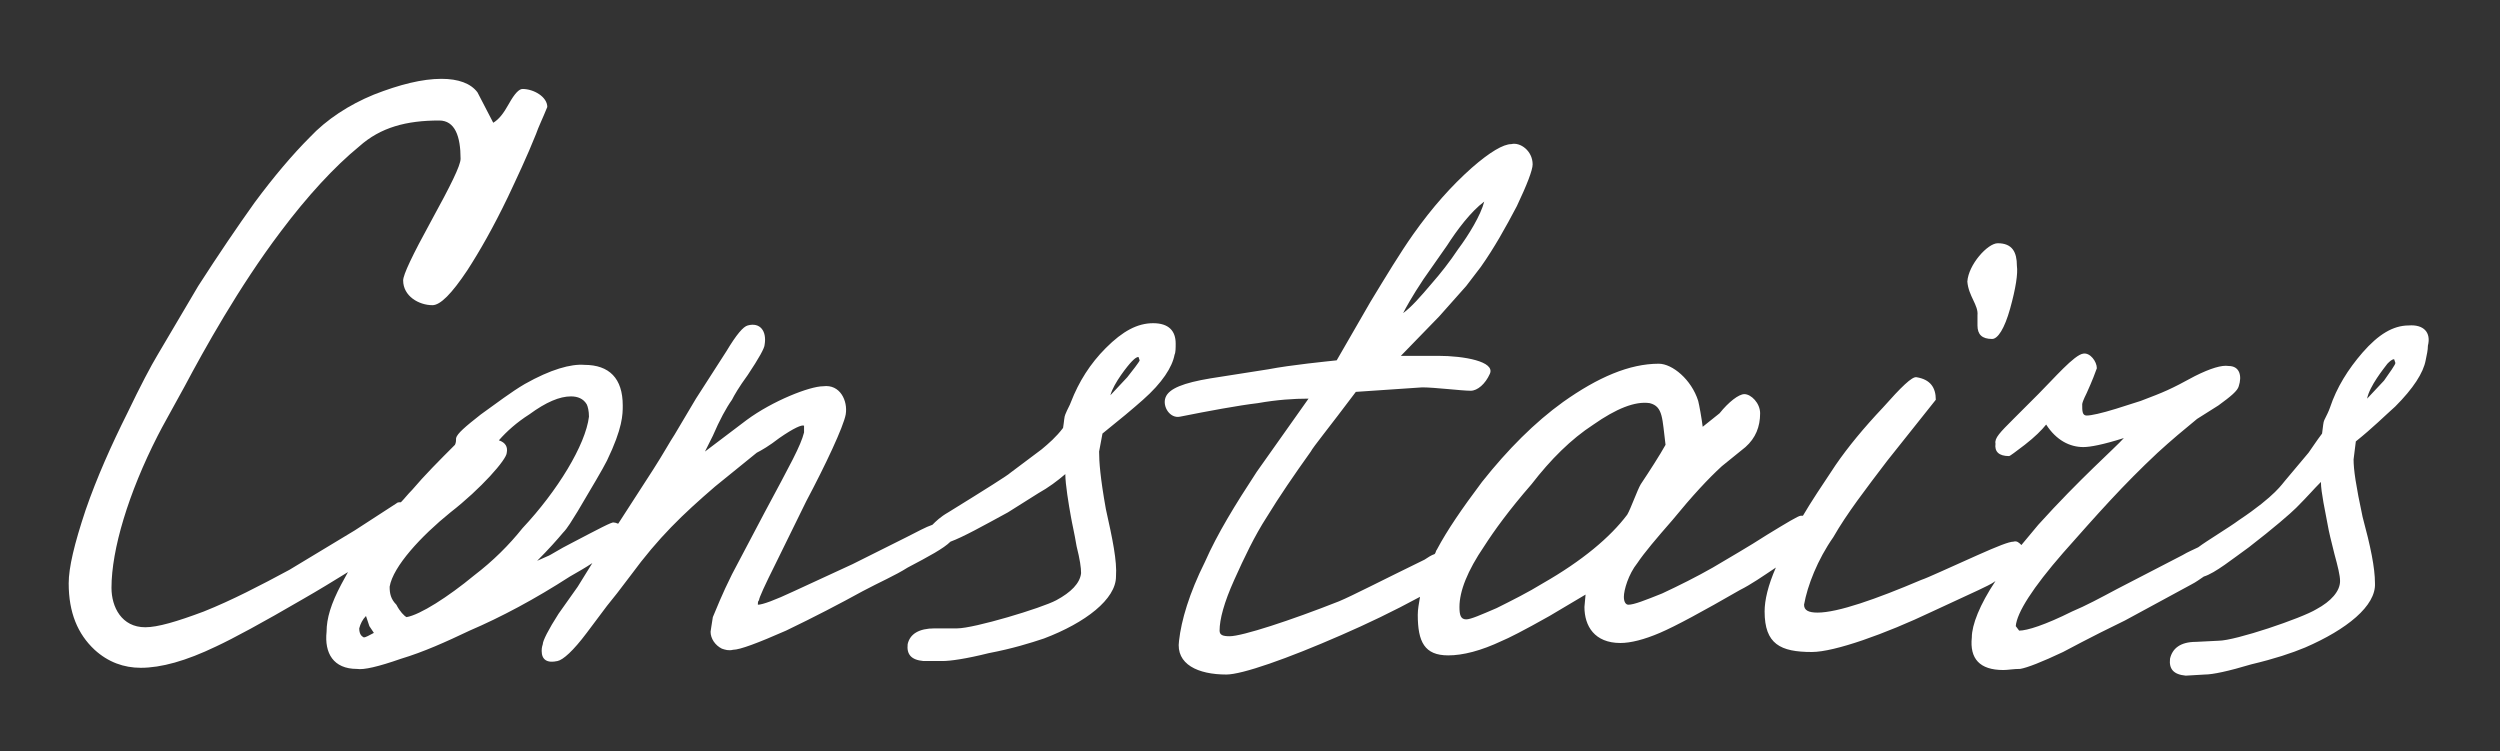 <?xml version="1.0" encoding="utf-8"?>
<!-- Generator: Adobe Illustrator 19.2.0, SVG Export Plug-In . SVG Version: 6.00 Build 0)  -->
<svg version="1.1" id="Слой_2" xmlns="http://www.w3.org/2000/svg" xmlns:xlink="http://www.w3.org/1999/xlink" x="0px" y="0px"
	 viewBox="0 0 222 66.7" style="enable-background:new 0 0 222 66.7;" xml:space="preserve">
<rect x="0" y="0" width="222" height="66.7" fill="#333333" stroke="none"/>
<style type="text/css">
	.st0{fill:#FFFFFF;}
</style>
<g>
	<g>
		<path class="st0" d="M104.4,30.5c0-1.1-0.6-1.8-2-1.8c-1.4,0-2.7,0.7-4.2,2.2c-1.4,1.4-2.4,3-3.1,4.8c-0.1,0.3-0.3,0.6-0.5,1.1
			c-0.1,0.2-0.1,0.6-0.2,1.2c-0.6,0.8-1.3,1.4-1.9,1.9L89.7,42c-0.2,0.2-2.1,1.4-5.5,3.5c-0.7,0.4-1.1,0.8-1.4,1.1
			c-0.6,0.2-1.3,0.6-2.3,1.1l-4.8,2.4l-5.2,2.4c-1.7,0.8-2.8,1.2-3.2,1.2v-0.1c0-0.1,0-0.2,0.1-0.3c0-0.2,0.5-1.3,1.5-3.3l2.7-5.5
			c1.7-3.2,3.3-6.6,3.5-7.7c0.2-1.2-0.5-2.7-2-2.5c-1.2,0-4.5,1.3-6.8,3l-3.7,2.8l0.7-1.4c0.6-1.4,1.2-2.5,1.7-3.2
			c0.2-0.4,0.6-1.1,1.4-2.2c1-1.5,1.5-2.4,1.5-2.7c0.2-1.2-0.4-2-1.5-1.7c-0.4,0.1-1,0.8-1.9,2.3l-2.7,4.2l-1.9,3.2
			c-0.4,0.6-1,1.7-1.9,3.1l-3.1,4.8c-0.1,0-0.2-0.1-0.4-0.1c-0.1-0.1-1.4,0.6-3.7,1.8c-1.2,0.6-1.9,1.1-2.2,1.2l-0.9,0.4
			c1-1,1.8-1.9,2.3-2.5c0.4-0.4,0.8-1.1,1.3-1.9c1.3-2.2,2.2-3.7,2.6-4.5c1.4-2.9,1.4-4.1,1.4-4.9c0-2.4-1.2-3.6-3.4-3.6
			c-1.2-0.1-3,0.4-5.3,1.7c-1.2,0.7-2.5,1.7-3.9,2.7c-1.4,1.1-2.1,1.7-2.2,2.1c0,0.2,0,0.4-0.1,0.6c-1.4,1.4-2.7,2.7-3.8,4
			c-0.4,0.4-0.7,0.8-1,1.1c-0.2,0-0.3,0-0.4,0.1l-3.7,2.4l-5.8,3.5c-2.6,1.4-5.1,2.7-7.6,3.7c-2.4,0.9-4.1,1.4-5.2,1.4
			c-2.1,0-3-1.8-3-3.5c0-3.4,1.5-8.4,4.1-13.5c0.4-0.8,1.2-2.2,2.4-4.4c1.7-3.2,4.8-8.8,8.5-13.7c2.4-3.2,4.8-5.8,7-7.6
			c1.9-1.7,4.2-2.3,7.1-2.3c1.4,0,1.9,1.4,1.9,3.4c0,0.6-0.9,2.4-2.6,5.5c-1.7,3.1-2.5,4.8-2.5,5.3c0,1.4,1.4,2.2,2.6,2.2
			c0.7,0,1.7-1,3.1-3.1c1.1-1.7,2.3-3.8,3.6-6.5c0.8-1.7,1.7-3.6,2.5-5.6c0.2-0.6,0.6-1.4,1-2.4c0-0.9-1.2-1.6-2.2-1.6
			c-0.3,0-0.7,0.4-1.2,1.3c-0.5,0.9-0.9,1.4-1.4,1.7l-1.4-2.7c-0.6-0.8-1.7-1.2-3.2-1.2c-1.7,0-3.7,0.5-6,1.4
			c-2.2,0.9-4.2,2.2-5.7,3.8c-1.5,1.5-3.2,3.5-4.9,5.8c-1.5,2.1-3.2,4.6-5,7.4L14,31.5c-0.6,1-1.5,2.7-2.7,5.2
			c-1.4,2.8-2.7,5.7-3.7,8.6c-1,3-1.5,5.1-1.5,6.5c0,2.6,0.8,4.5,2.3,5.9c1.2,1.1,2.6,1.6,4.1,1.6c1.8,0,4-0.6,6.7-1.9
			c1.5-0.7,4.1-2.1,7.7-4.2c1.4-0.8,2.7-1.6,4-2.4c-0.2,0.4-0.4,0.7-0.6,1.1c-0.9,1.7-1.3,3-1.3,4.2c-0.2,1.9,0.6,3.3,2.7,3.3
			c0.6,0.1,1.9-0.2,3.9-0.9c2-0.6,4-1.5,6.1-2.5c2.8-1.2,5.8-2.8,8.9-4.8c0.7-0.4,1.4-0.8,2-1.2l-1.3,2.1l-1.7,2.4
			c-0.9,1.4-1.4,2.4-1.4,2.7c-0.1,0.3-0.1,0.5-0.1,0.6c0,0.8,0.5,1.1,1.4,0.9c0.5-0.1,1.4-0.9,2.6-2.5l1.8-2.4
			c0.5-0.6,1.2-1.5,2.1-2.7c2.5-3.4,4.6-5.4,7.5-7.9l3.7-3c0.4-0.2,1.1-0.6,2-1.3c1.3-0.9,2-1.2,2.2-1.1v0.6
			c-0.3,1.2-1.2,2.8-3.5,7.1L65,51c-0.9,1.8-1.4,3.1-1.7,3.8c-0.1,0.7-0.2,1.2-0.2,1.3c0,0.6,0.4,1.2,1,1.5c0.3,0.1,0.6,0.2,1,0.1
			c0.6,0,2.2-0.6,4.7-1.7c2.5-1.2,4.8-2.4,6.8-3.5c1.5-0.8,2.9-1.4,4-2.1c1.9-1,3.2-1.7,3.8-2.3c1.1-0.4,2.9-1.4,5.1-2.6l2.7-1.7
			c0.9-0.5,1.7-1.1,2.4-1.7c0,0.9,0.3,2.7,0.5,3.8c0.1,0.6,0.3,1.4,0.5,2.6c0.3,1.2,0.4,1.9,0.4,2.4c-0.1,0.9-0.9,1.7-2.2,2.4
			c-1.3,0.7-7.3,2.5-8.8,2.5h-2c-1.4,0-2.2,0.5-2.4,1.4c-0.1,0.9,0.3,1.4,1.4,1.5h1.7c0.7,0,2.1-0.2,4.1-0.7
			c2.1-0.4,3.7-0.9,4.9-1.3c3.7-1.4,6.4-3.5,6.4-5.5c0.1-1.4-0.3-3.3-0.9-6c-0.5-2.8-0.6-4.2-0.6-5.1l0.3-1.6c1.5-1.2,2.7-2.2,3.6-3
			c1.7-1.5,2.6-2.9,2.8-4C104.4,31.3,104.4,30.9,104.4,30.5z M32.3,56.6c-0.2-0.1-0.4-0.3-0.4-0.8c0.1-0.4,0.3-0.8,0.6-1.1l0.3,0.9
			l0.4,0.6C32.8,56.4,32.5,56.6,32.3,56.6z M42.1,51.1c-2.3,1.9-4.8,3.5-6,3.7c-0.2-0.1-0.6-0.5-0.9-1.1c-0.5-0.5-0.6-1-0.6-1.6
			c0.3-1.8,2.8-4.5,5.4-6.6c2.7-2.1,5-4.7,5-5.3c0.1-0.5-0.1-0.9-0.7-1.1c0.7-0.8,1.6-1.6,2.7-2.3c1.5-1.1,2.7-1.6,3.7-1.6
			c0.6,0,1.1,0.2,1.4,0.7c0.1,0.2,0.2,0.6,0.2,1.1c-0.3,2.5-2.8,6.6-5.9,9.9C45.2,48.4,43.8,49.8,42.1,51.1z M100.1,33.5l-1.5,1.6
			c0.3-1.1,1.6-2.7,1.9-3c0.2-0.2,0.4-0.4,0.6-0.4l0.1,0.3C101.2,32.1,100.5,33,100.1,33.5z M175.6,28v0.9c0,0.8,0.4,1.2,1.3,1.2
			c0.5,0,1.1-0.9,1.6-2.7c0.5-1.8,0.7-3.1,0.6-3.8c0-1.2-0.4-2-1.7-2c-0.9,0-2.6,1.9-2.7,3.4C174.8,26.3,175.7,27.1,175.6,28z
			 M213.9,28.9c-1.4,0-2.7,0.8-4.1,2.4c-1.3,1.5-2.3,3.1-2.9,4.9c-0.1,0.3-0.3,0.7-0.5,1.1c-0.1,0.2-0.1,0.5-0.2,1.2
			c-0.6,0.8-0.7,1-1.2,1.7l-2.1,2.5c-0.2,0.2-0.8,1.3-4.1,3.5c-0.8,0.6-2.8,1.8-3.6,2.4c-0.4,0.2-0.9,0.4-1.4,0.7l-5.8,3
			c-1.5,0.8-2.8,1.5-4,2c-2.4,1.2-4,1.7-4.7,1.7l-0.3-0.4c0.1-1.2,1.5-3.4,4.2-6.5c3.1-3.5,5.3-6,8.4-8.9c1.2-1.1,2.4-2.1,3.5-3
			l1.9-1.2c1.1-0.8,1.7-1.3,1.8-1.7c0.3-0.9,0.1-1.8-0.9-1.8c-0.6-0.1-1.6,0.2-3,0.9c-2.2,1.2-2.7,1.4-4.8,2.2l-2.2,0.7
			c-1.3,0.4-2.2,0.6-2.6,0.6c-0.4,0-0.4-0.4-0.4-1c0-0.1,0.1-0.4,0.4-1c0.5-1.1,0.8-1.9,0.9-2.2c0-0.6-0.6-1.4-1.2-1.3
			c-0.8,0.1-2.6,2.2-4,3.6l-2.2,2.2c-1.2,1.2-1.7,1.7-1.6,2.2c-0.1,0.7,0.3,1.1,1.2,1.1c0.1,0,0.6-0.4,1.4-1
			c0.9-0.7,1.5-1.3,1.9-1.8c0.9,1.4,2.1,2,3.3,2c0.6,0,1.7-0.2,3.6-0.8c-0.8,0.9-3.9,3.6-7.6,7.7c-0.5,0.6-1,1.2-1.5,1.8
			c-0.2-0.2-0.4-0.4-0.7-0.3c-0.4,0-1.4,0.4-3.2,1.2c-2.7,1.2-4.4,2-5,2.2c-4,1.7-7.4,2.9-9.2,2.9c-0.8,0-1.2-0.2-1.2-0.7
			c0.3-1.7,1.2-4,2.6-6c1.2-2.1,2.9-4.3,4.8-6.8l4.3-5.4c0-1.1-0.5-1.8-1.7-2c-0.4-0.1-1.4,0.9-3,2.7c-1.7,1.8-3.1,3.5-4.2,5.1
			c-1.2,1.8-2.2,3.3-2.9,4.5c-0.1,0-0.1,0-0.2,0c-0.2,0-1.2,0.6-3,1.7c-1.7,1.1-3.3,2-4.8,2.9c-1.4,0.8-3,1.6-4.5,2.3
			c-1.5,0.6-2.5,1-3,1c-0.2,0-0.4-0.2-0.4-0.7c0-0.6,0.4-2,1.2-3c0.6-0.9,1.7-2.2,3.1-3.8c1.8-2.2,3.2-3.7,4.4-4.8l2.1-1.7
			c0.9-0.8,1.3-1.8,1.3-3c0-0.9-0.8-1.7-1.4-1.7c-0.5,0-1.4,0.7-2.2,1.7l-1.5,1.2c-0.1-0.8-0.3-1.9-0.4-2.3
			c-0.6-1.9-2.3-3.3-3.5-3.3c-2.6,0-5.4,1.2-8.5,3.4c-2.5,1.8-4.9,4.2-7.2,7.1c-1.8,2.4-3.1,4.3-4,6c-0.1,0.1-0.1,0.3-0.2,0.4
			c-0.3,0.1-0.6,0.3-0.9,0.5c-3.9,1.9-6.4,3.2-7.6,3.7c-4.3,1.7-8.6,3.1-9.7,3.1c-0.6,0-0.9-0.1-0.9-0.5c0-1,0.4-2.5,1.3-4.5
			c0.9-2,1.8-3.9,2.9-5.6c1.1-1.8,2.4-3.7,3.9-5.8c0.2-0.4,1.6-2.1,4-5.3l5.9-0.4c1.1,0,3.5,0.3,4.3,0.3c0.6,0,1.3-0.6,1.7-1.5
			c0.5-1.1-2.3-1.6-4.6-1.6h-3.3l3.4-3.5l2.4-2.7l1.3-1.7c1.2-1.7,2.2-3.5,3.2-5.4c0.9-1.9,1.4-3.2,1.4-3.7c0-1.2-1.1-2-1.9-1.8
			c-0.7,0-1.9,0.7-3.5,2.1c-1.8,1.6-3.5,3.5-5.2,5.9c-1.2,1.7-2.4,3.7-3.8,6l-3,5.2c-0.9,0.1-4,0.4-6.1,0.8l-5.1,0.8
			c-2.4,0.4-3.7,0.9-4,1.7c-0.3,0.8,0.4,1.9,1.3,1.7c2.5-0.5,5.2-1,6.9-1.2c1.7-0.3,3.2-0.4,4.5-0.4l-4.6,6.5
			c-1.9,2.9-3.5,5.5-4.6,8c-1.4,2.8-2.1,5.2-2.3,7c-0.3,2.1,1.7,3,4.2,3c1.4,0,5.4-1.4,10.2-3.5c2.3-1,4.6-2.1,7-3.4
			c-0.1,0.6-0.2,1.1-0.2,1.6c0,2.4,0.6,3.6,2.7,3.6c1.3,0,2.9-0.4,4.8-1.3c0.5-0.2,1.9-0.9,4.2-2.2l3.2-1.9l-0.1,1.1
			c0,1.7,0.9,3.2,3.2,3.2c0.9,0,2.1-0.3,3.5-0.9c1.4-0.6,3.8-1.9,7.1-3.8c1-0.5,2-1.2,3.2-2c-0.7,1.6-1,2.9-1,3.9
			c0,2.9,1.4,3.6,4.2,3.6c2,0,6.5-1.6,10.7-3.6l4.1-1.9c0.6-0.3,1.1-0.5,1.5-0.8c-1.4,2.1-2.1,3.9-2.1,5c-0.2,1.9,0.7,2.9,2.8,2.9
			c0.4,0,0.9-0.1,1.5-0.1c0.6-0.1,1.9-0.6,3.8-1.5c0.4-0.2,2.2-1.2,5.5-2.8l5.9-3.2c0.4-0.2,0.8-0.5,1.1-0.7c1-0.3,2.6-1.6,4-2.6
			c2.2-1.7,3.7-3,4.2-3.5c1.1-1.1,1.5-1.6,2.2-2.3c0,0.9,0.4,2.7,0.6,3.8c0.1,0.6,0.3,1.4,0.6,2.6c0.3,1.1,0.5,1.9,0.5,2.4
			c0,0.9-0.8,1.8-2.1,2.5c-1.3,0.8-7.2,2.8-8.7,2.8l-2,0.1c-1.4,0-2.1,0.6-2.3,1.5c-0.1,0.9,0.3,1.4,1.4,1.5l1.7-0.1
			c0.7,0,2.1-0.3,4.1-0.9c2.1-0.5,3.6-1,4.8-1.5c3.7-1.6,6.3-3.7,6.2-5.7c0-1.4-0.4-3.3-1.1-5.9c-0.6-2.8-0.8-4.2-0.8-5.1l0.2-1.6
			c1.5-1.2,2.6-2.3,3.5-3.1c1.6-1.6,2.5-3,2.7-4.1c0.1-0.5,0.2-0.9,0.2-1.3C215.9,29.5,215.2,28.8,213.9,28.9z M126.4,24.8l2.1-3
			c0.9-1.4,2.1-3,3.3-3.9c-0.3,1.2-1.4,3-2.3,4.2c-0.8,1.2-1.6,2.2-2.3,3c-1.1,1.3-1.9,2.2-2.6,2.7
			C124.8,27.4,125.4,26.3,126.4,24.8z M137,51.8c-1.3,0.8-2.7,1.5-4.1,2.2c-1.4,0.6-2.3,1-2.7,1c-0.5,0-0.6-0.4-0.6-1.1
			c0-1.4,0.7-3.2,2.2-5.4c0.9-1.4,2.2-3.2,4.2-5.5c1.7-2.2,3.5-4,5.5-5.3c2-1.4,3.7-2.1,5-1.9c1.2,0.3,1.1,1.4,1.4,3.7
			c-0.5,0.9-1.4,2.3-2.2,3.5c-0.3,0.5-0.9,2.2-1.2,2.7C143,47.7,140.5,49.8,137,51.8z M211.7,33.8l-1.5,1.6c0.2-1.1,1.5-2.7,1.8-3.1
			c0.2-0.2,0.4-0.4,0.6-0.4l0.1,0.3C212.8,32.3,212.1,33.2,211.7,33.8z"/>
	</g>
</g>
</svg>
